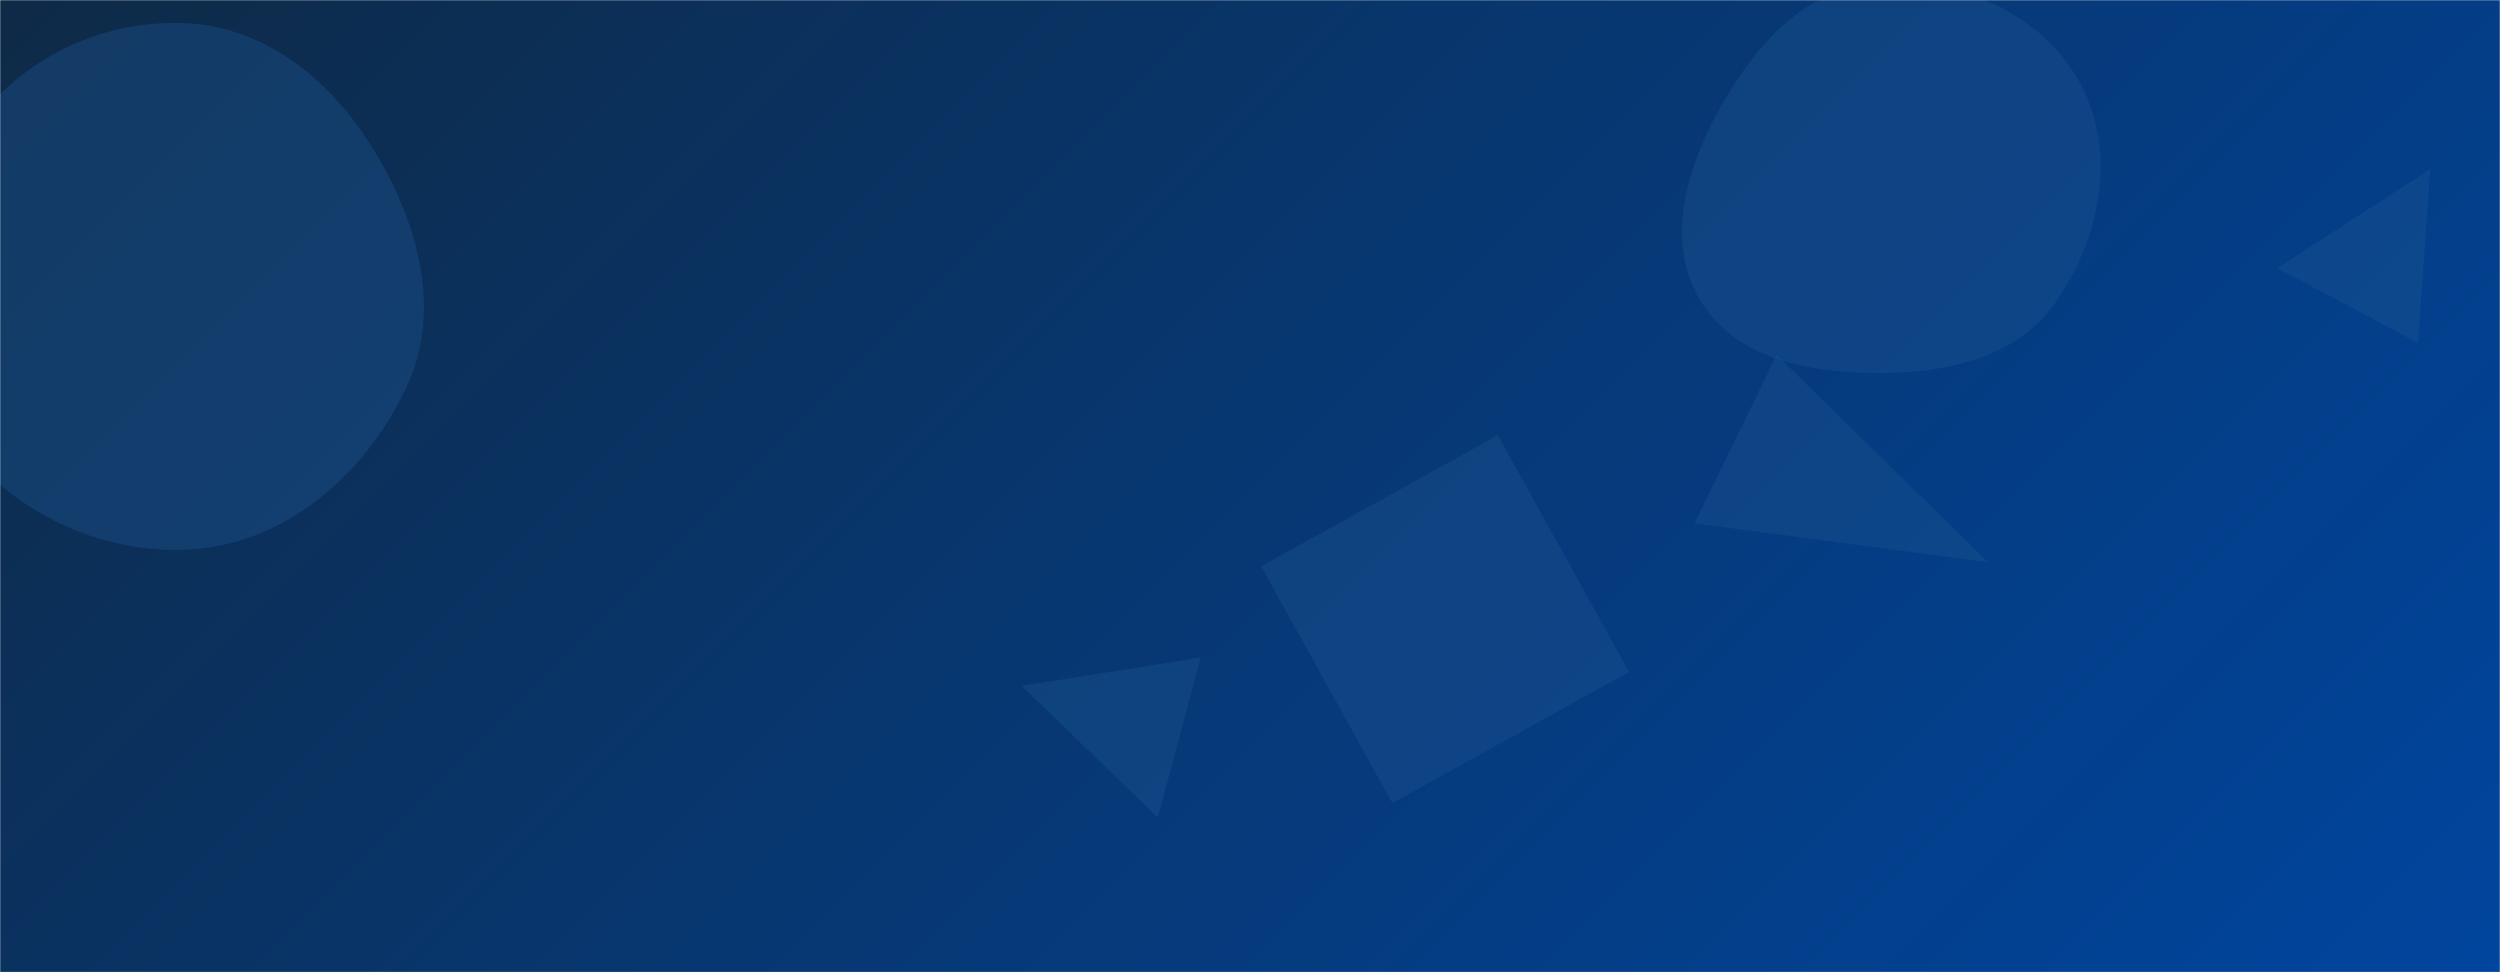 <svg xmlns="http://www.w3.org/2000/svg" version="1.1" xmlns:xlink="http://www.w3.org/1999/xlink" xmlns:svgjs="http://svgjs.com/svgjs" width="1440" height="560" preserveAspectRatio="none" viewBox="0 0 1440 560"><g mask="url(&quot;#SvgjsMask1031&quot;)" fill="none"><rect width="1440" height="560" x="0" y="0" fill="url(#SvgjsLinearGradient1032)"></rect><path d="M1023.357 204.482L976.072 301.431 1145.137 323.884z" fill="rgba(28, 83, 142, 0.4)" class="triangle-float1"></path><path d="M1080.517,214.874C1120.368,215.129,1161.523,206.581,1184.24,173.838C1210.306,136.267,1219.832,86.32,1197.323,46.515C1174.535,6.217,1126.68,-13.075,1080.517,-9.586C1039.586,-6.493,1010.727,26.268,990.751,62.127C971.449,96.775,958.971,138.332,979.066,172.526C998.966,206.388,1041.242,214.623,1080.517,214.874" fill="rgba(28, 83, 142, 0.4)" class="triangle-float2"></path><path d="M1399.823 97.425L1311.774 154.485 1392.756 197.544z" fill="rgba(28, 83, 142, 0.4)" class="triangle-float2"></path><path d="M801.999 462.558L938.327 386.991 862.759 250.663 726.431 326.23z" fill="rgba(28, 83, 142, 0.4)" class="triangle-float1"></path><path d="M106.175,316.67C162.435,314.797,209.397,274.873,233.659,224.079C254.917,179.574,241.318,129.39,215.789,87.19C191.348,46.788,153.359,15.186,106.175,13.341C55.764,11.369,8.16,35.717,-19.369,77.994C-49.797,124.724,-62.873,183.736,-36.914,233.088C-9.353,285.485,47.005,318.64,106.175,316.67" fill="rgba(28, 83, 142, 0.4)" class="triangle-float2"></path><path d="M588.487 395.049L666.905 470.921 691.592 378.788z" fill="rgba(28, 83, 142, 0.4)" class="triangle-float3"></path></g><defs><mask id="SvgjsMask1031"><rect width="1440" height="560" fill="#ffffff"></rect></mask><linearGradient x1="15.28%" y1="-39.29%" x2="84.72%" y2="139.29%" gradientUnits="userSpaceOnUse" id="SvgjsLinearGradient1032"><stop stop-color="#0e2a47" offset="0"></stop><stop stop-color="#00459e" offset="1"></stop></linearGradient><style>
            @keyframes float1 {
                0%{transform: translate(0, 0)}
                50%{transform: translate(-10px, 0)}
                100%{transform: translate(0, 0)}
            }

            .triangle-float1 {
                animation: float1 5s infinite;
            }

            @keyframes float2 {
                0%{transform: translate(0, 0)}
                50%{transform: translate(-5px, -5px)}
                100%{transform: translate(0, 0)}
            }

            .triangle-float2 {
                animation: float2 4s infinite;
            }

            @keyframes float3 {
                0%{transform: translate(0, 0)}
                50%{transform: translate(0, -10px)}
                100%{transform: translate(0, 0)}
            }

            .triangle-float3 {
                animation: float3 6s infinite;
            }
        </style></defs></svg>